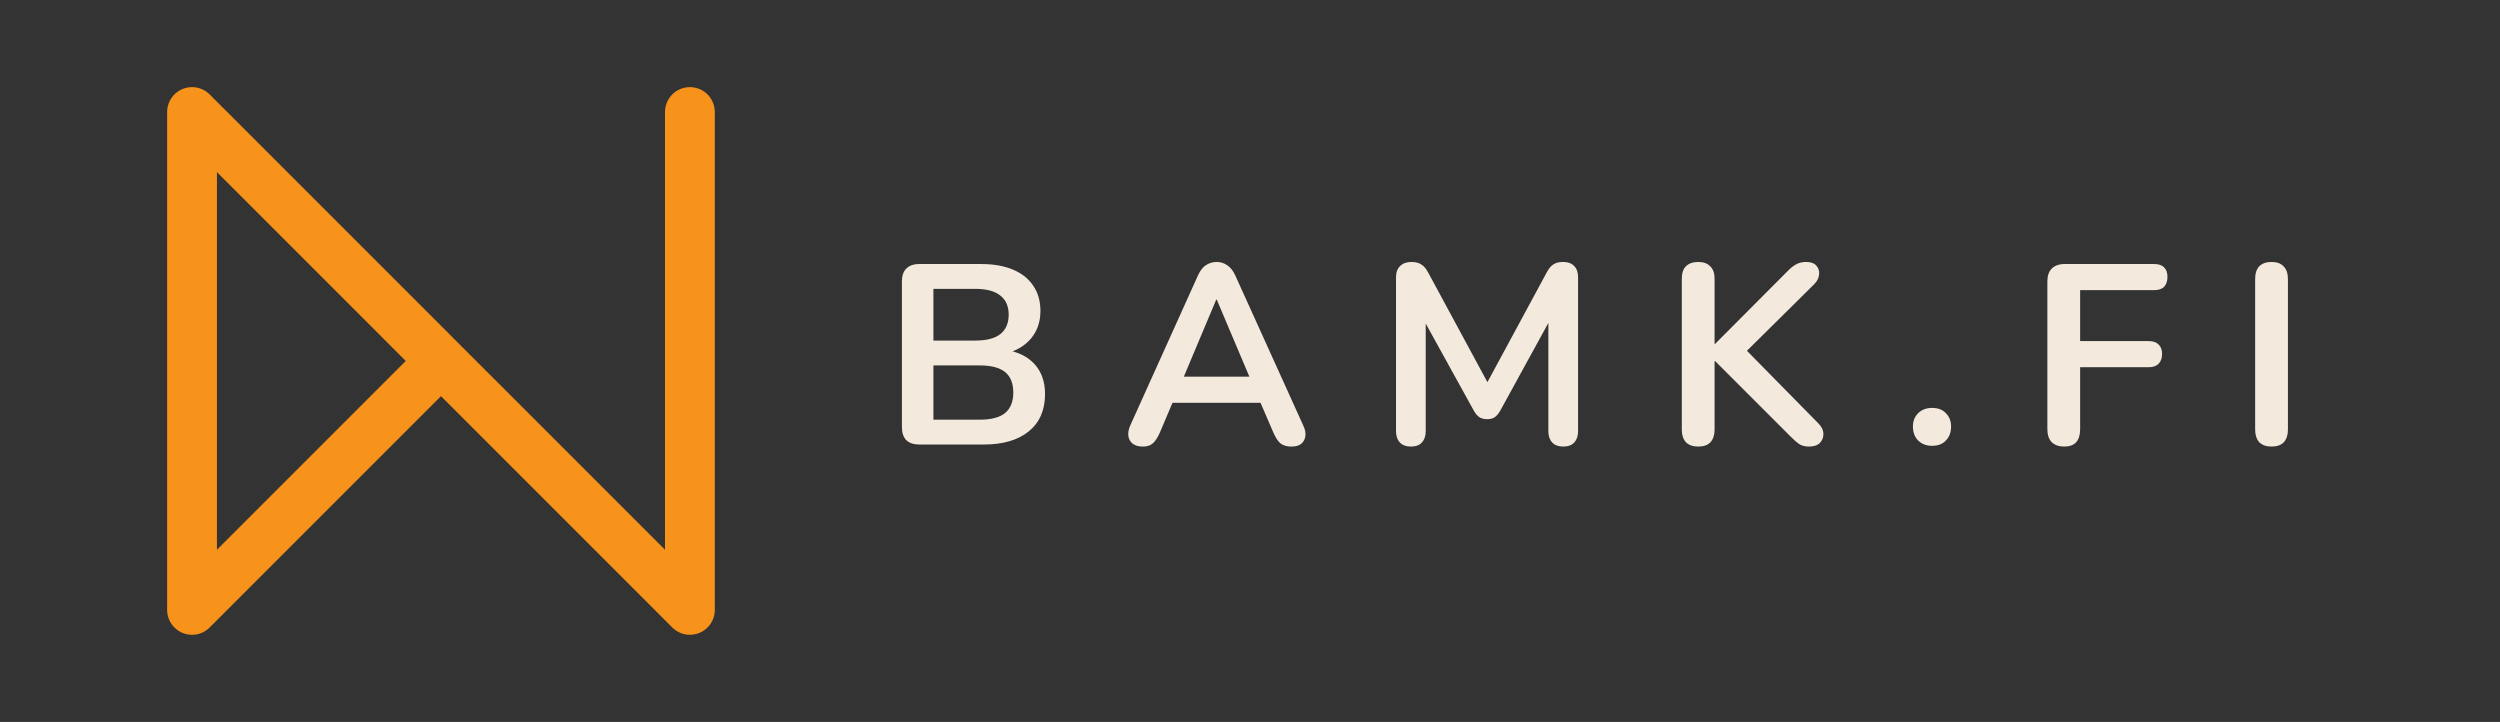 <svg width="1406" height="406" viewBox="0 0 1406 406" fill="none" xmlns="http://www.w3.org/2000/svg">
<rect x="0" y="0" width="1406" height="406" fill="#333333" stroke="none"/>
<path d="M517.028 250C513.86 250 511.412 249.184 509.684 247.552C508.052 245.824 507.236 243.376 507.236 240.208V158.272C507.236 155.104 508.052 152.704 509.684 151.072C511.412 149.344 513.86 148.48 517.028 148.48H551.588C558.692 148.48 564.74 149.536 569.732 151.648C574.724 153.76 578.516 156.784 581.108 160.72C583.796 164.656 585.14 169.36 585.14 174.832C585.14 180.976 583.364 186.16 579.812 190.384C576.26 194.608 571.412 197.44 565.268 198.88V196.72C572.372 197.776 577.892 200.464 581.828 204.784C585.764 209.104 587.732 214.72 587.732 221.632C587.732 230.656 584.66 237.664 578.516 242.656C572.468 247.552 564.02 250 553.172 250H517.028ZM524.948 236.032H550.868C557.396 236.032 562.196 234.784 565.268 232.288C568.34 229.696 569.876 225.856 569.876 220.768C569.876 215.584 568.34 211.744 565.268 209.248C562.196 206.752 557.396 205.504 550.868 205.504H524.948V236.032ZM524.948 191.536H548.42C554.756 191.536 559.46 190.336 562.532 187.936C565.7 185.44 567.284 181.792 567.284 176.992C567.284 172.192 565.7 168.592 562.532 166.192C559.46 163.696 554.756 162.448 548.42 162.448H524.948V191.536ZM642.682 251.152C640.378 251.152 638.506 250.624 637.066 249.568C635.722 248.512 634.906 247.12 634.618 245.392C634.33 243.568 634.666 241.552 635.626 239.344L673.642 155.104C674.89 152.32 676.378 150.352 678.106 149.2C679.93 147.952 681.994 147.328 684.298 147.328C686.506 147.328 688.474 147.952 690.202 149.2C692.026 150.352 693.562 152.32 694.81 155.104L732.97 239.344C734.026 241.552 734.41 243.568 734.122 245.392C733.834 247.216 733.018 248.656 731.674 249.712C730.33 250.672 728.554 251.152 726.346 251.152C723.658 251.152 721.546 250.528 720.01 249.28C718.57 247.936 717.274 245.92 716.122 243.232L706.762 221.488L714.538 226.528H653.77L661.546 221.488L652.33 243.232C651.082 246.016 649.786 248.032 648.442 249.28C647.098 250.528 645.178 251.152 642.682 251.152ZM684.01 168.496L663.85 216.448L660.106 211.84H708.202L704.602 216.448L684.298 168.496H684.01ZM793.47 251.152C790.782 251.152 788.718 250.384 787.278 248.848C785.838 247.312 785.118 245.2 785.118 242.512V155.968C785.118 153.184 785.886 151.072 787.422 149.632C788.958 148.096 791.07 147.328 793.758 147.328C796.158 147.328 798.03 147.808 799.374 148.768C800.814 149.632 802.11 151.168 803.262 153.376L838.83 219.184H834.222L869.79 153.376C870.942 151.168 872.19 149.632 873.534 148.768C874.878 147.808 876.75 147.328 879.15 147.328C881.838 147.328 883.902 148.096 885.342 149.632C886.782 151.072 887.502 153.184 887.502 155.968V242.512C887.502 245.2 886.782 247.312 885.342 248.848C883.998 250.384 881.934 251.152 879.15 251.152C876.462 251.152 874.398 250.384 872.958 248.848C871.518 247.312 870.798 245.2 870.798 242.512V175.84H873.966L843.726 230.992C842.766 232.624 841.758 233.824 840.702 234.592C839.646 235.36 838.206 235.744 836.382 235.744C834.558 235.744 833.07 235.36 831.918 234.592C830.766 233.728 829.758 232.528 828.894 230.992L798.366 175.696H801.822V242.512C801.822 245.2 801.102 247.312 799.662 248.848C798.318 250.384 796.254 251.152 793.47 251.152ZM955.062 251.152C952.086 251.152 949.782 250.336 948.15 248.704C946.614 246.976 945.846 244.624 945.846 241.648V156.688C945.846 153.616 946.614 151.312 948.15 149.776C949.782 148.144 952.086 147.328 955.062 147.328C958.038 147.328 960.294 148.144 961.83 149.776C963.462 151.312 964.278 153.616 964.278 156.688V193.408H964.566L1005.89 151.936C1007.43 150.4 1008.97 149.248 1010.5 148.48C1012.04 147.712 1013.77 147.328 1015.69 147.328C1018.47 147.328 1020.44 148.048 1021.59 149.488C1022.84 150.928 1023.32 152.608 1023.03 154.528C1022.84 156.448 1021.93 158.224 1020.29 159.856L978.246 201.472L978.39 193.12L1022.31 237.76C1024.33 239.68 1025.38 241.696 1025.48 243.808C1025.57 245.92 1024.9 247.696 1023.46 249.136C1022.12 250.48 1020.1 251.152 1017.41 251.152C1015.11 251.152 1013.24 250.672 1011.8 249.712C1010.45 248.752 1008.87 247.36 1007.05 245.536L964.566 203.056H964.278V241.648C964.278 244.624 963.51 246.976 961.974 248.704C960.438 250.336 958.134 251.152 955.062 251.152ZM1086.63 250.72C1083.37 250.72 1080.73 249.712 1078.71 247.696C1076.79 245.68 1075.83 243.088 1075.83 239.92C1075.83 236.848 1076.79 234.352 1078.71 232.432C1080.73 230.416 1083.37 229.408 1086.63 229.408C1089.99 229.408 1092.58 230.416 1094.41 232.432C1096.33 234.352 1097.29 236.848 1097.29 239.92C1097.29 243.088 1096.33 245.68 1094.41 247.696C1092.58 249.712 1089.99 250.72 1086.63 250.72ZM1160.94 251.152C1157.97 251.152 1155.62 250.336 1153.89 248.704C1152.26 246.976 1151.44 244.528 1151.44 241.36V158.272C1151.44 155.104 1152.26 152.704 1153.89 151.072C1155.62 149.344 1158.06 148.48 1161.23 148.48H1211.49C1213.98 148.48 1215.86 149.104 1217.1 150.352C1218.35 151.6 1218.98 153.376 1218.98 155.68C1218.98 158.08 1218.35 159.952 1217.1 161.296C1215.86 162.544 1213.98 163.168 1211.49 163.168H1169.87V191.824H1208.46C1210.86 191.824 1212.69 192.448 1213.94 193.696C1215.28 194.944 1215.95 196.72 1215.95 199.024C1215.95 201.424 1215.28 203.296 1213.94 204.64C1212.69 205.888 1210.86 206.512 1208.46 206.512H1169.87V241.36C1169.87 247.888 1166.9 251.152 1160.94 251.152ZM1277.51 251.152C1274.54 251.152 1272.23 250.336 1270.6 248.704C1269.07 246.976 1268.3 244.624 1268.3 241.648V156.832C1268.3 153.76 1269.07 151.408 1270.6 149.776C1272.23 148.144 1274.54 147.328 1277.51 147.328C1280.49 147.328 1282.75 148.144 1284.28 149.776C1285.91 151.408 1286.73 153.76 1286.73 156.832V241.648C1286.73 244.624 1285.96 246.976 1284.43 248.704C1282.89 250.336 1280.59 251.152 1277.51 251.152Z" fill="#F3E9DD"/>
<path d="M388 63V343L248 203M248 203L108 63V343L248 203Z" stroke="#F7931A" stroke-width="28" stroke-linecap="round" stroke-linejoin="round"/>
</svg>
